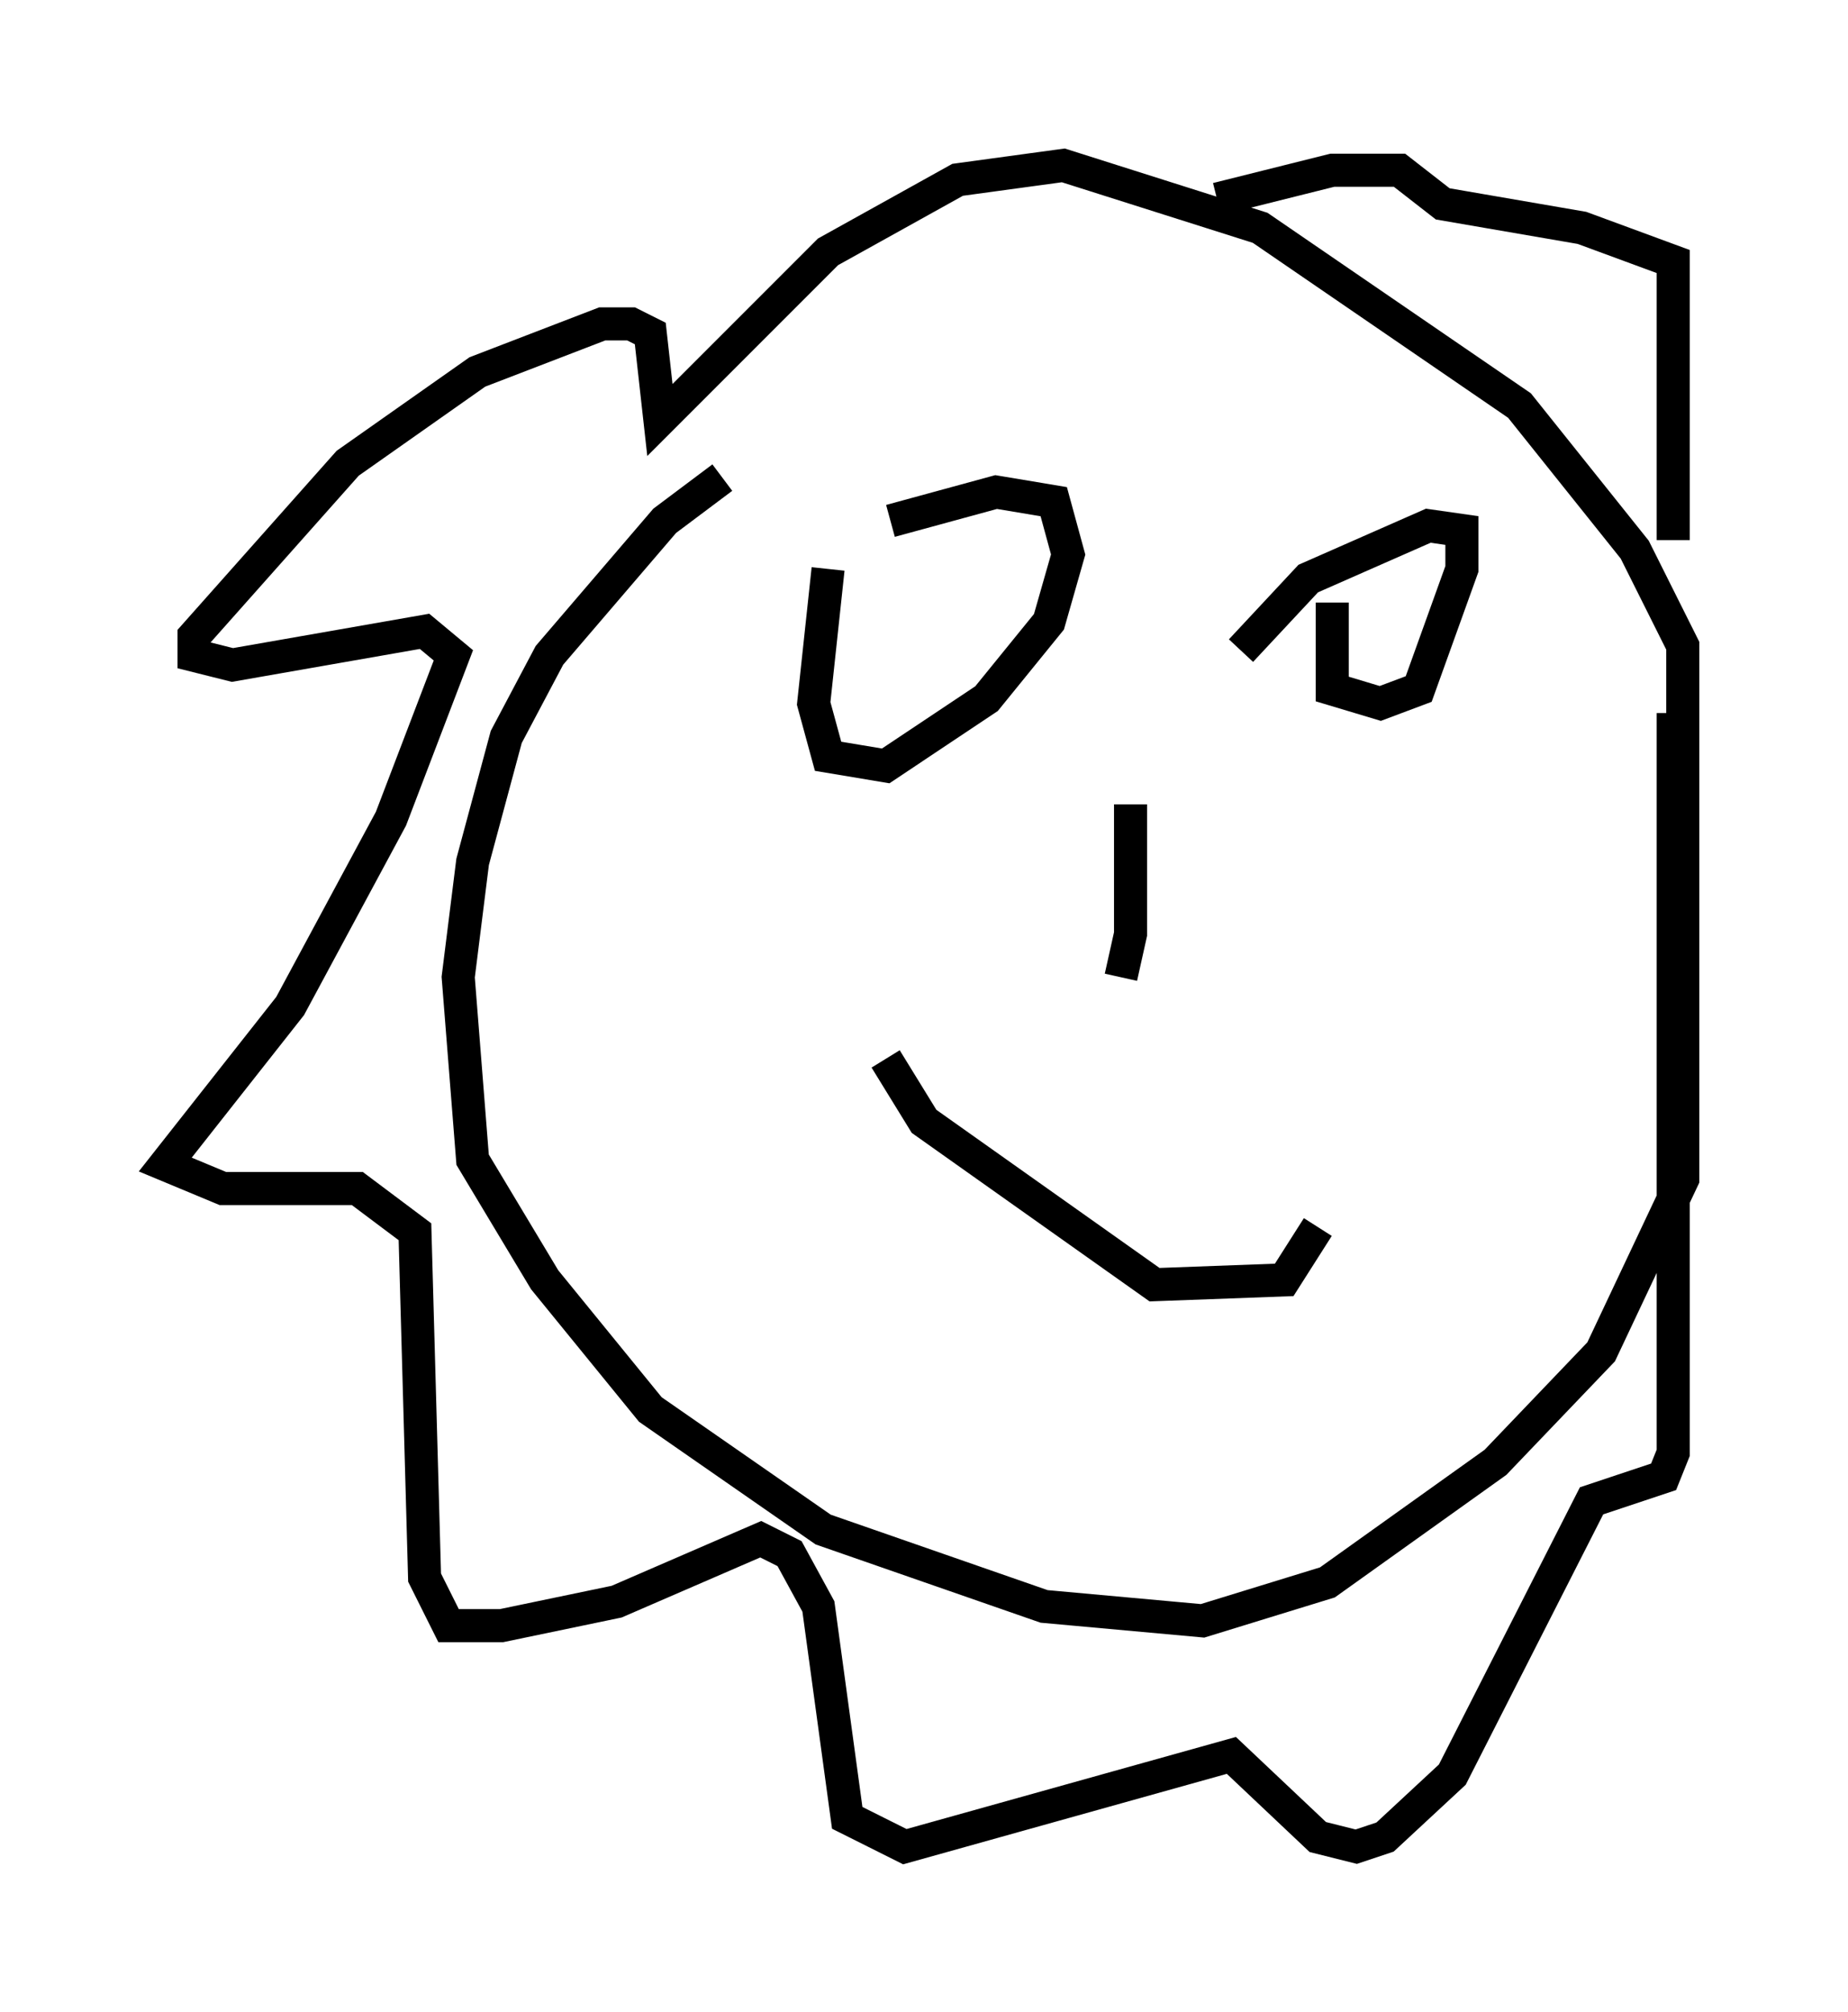 <?xml version="1.0" encoding="utf-8" ?>
<svg baseProfile="full" height="60.838" version="1.1" width="55.899" xmlns="http://www.w3.org/2000/svg" xmlns:ev="http://www.w3.org/2001/xml-events" xmlns:xlink="http://www.w3.org/1999/xlink"><defs /><rect fill="white" height="60.838" width="55.899" x="0" y="0" /><path d="M24.318, 13.425 m-2.469, 1.017 l-1.743, 1.307 -3.486, 4.067 l-1.307, 2.469 -1.017, 3.777 l-0.436, 3.486 0.436, 5.52 l2.179, 3.631 3.196, 3.922 l5.229, 3.631 6.682, 2.324 l4.793, 0.436 3.777, -1.162 l5.084, -3.631 3.196, -3.341 l2.469, -5.229 0.0, -16.123 l-1.453, -2.905 -3.486, -4.358 l-7.844, -5.374 -5.955, -1.888 l-3.196, 0.436 -3.922, 2.179 l-5.084, 5.084 -0.291, -2.615 l-0.581, -0.291 -0.872, 0.0 l-3.777, 1.453 -3.922, 2.76 l-4.648, 5.229 0.0, 0.581 l1.162, 0.291 5.81, -1.017 l0.872, 0.726 -1.888, 4.939 l-3.05, 5.665 -3.777, 4.793 l1.743, 0.726 4.067, 0.0 l1.743, 1.307 0.291, 10.458 l0.726, 1.453 1.598, 0.0 l3.486, -0.726 4.358, -1.888 l0.872, 0.436 0.872, 1.598 l0.872, 6.391 1.743, 0.872 l9.877, -2.76 2.615, 2.469 l1.162, 0.291 0.872, -0.291 l2.034, -1.888 4.212, -8.279 l2.179, -0.726 0.291, -0.726 l0.0, -22.369 m0.0, -5.229 l0.0, -8.425 -2.76, -1.017 l-4.212, -0.726 -1.307, -1.017 l-2.034, 0.0 -3.486, 0.872 m-11.765, 11.184 l-0.436, 4.067 0.436, 1.598 l1.743, 0.291 3.05, -2.034 l1.888, -2.324 0.581, -2.034 l-0.436, -1.598 -1.743, -0.291 l-3.196, 0.872 m13.363, 2.469 l0.0, 2.615 1.453, 0.436 l1.162, -0.436 1.307, -3.631 l0.0, -1.162 -1.017, -0.145 l-3.631, 1.598 -2.034, 2.179 m-10.749, 12.346 l1.162, 1.888 6.972, 4.939 l3.922, -0.145 1.017, -1.598 m-5.665, -12.782 l0.0, 3.922 -0.291, 1.307 " fill="none" stroke="black" stroke-width="1" /></svg>